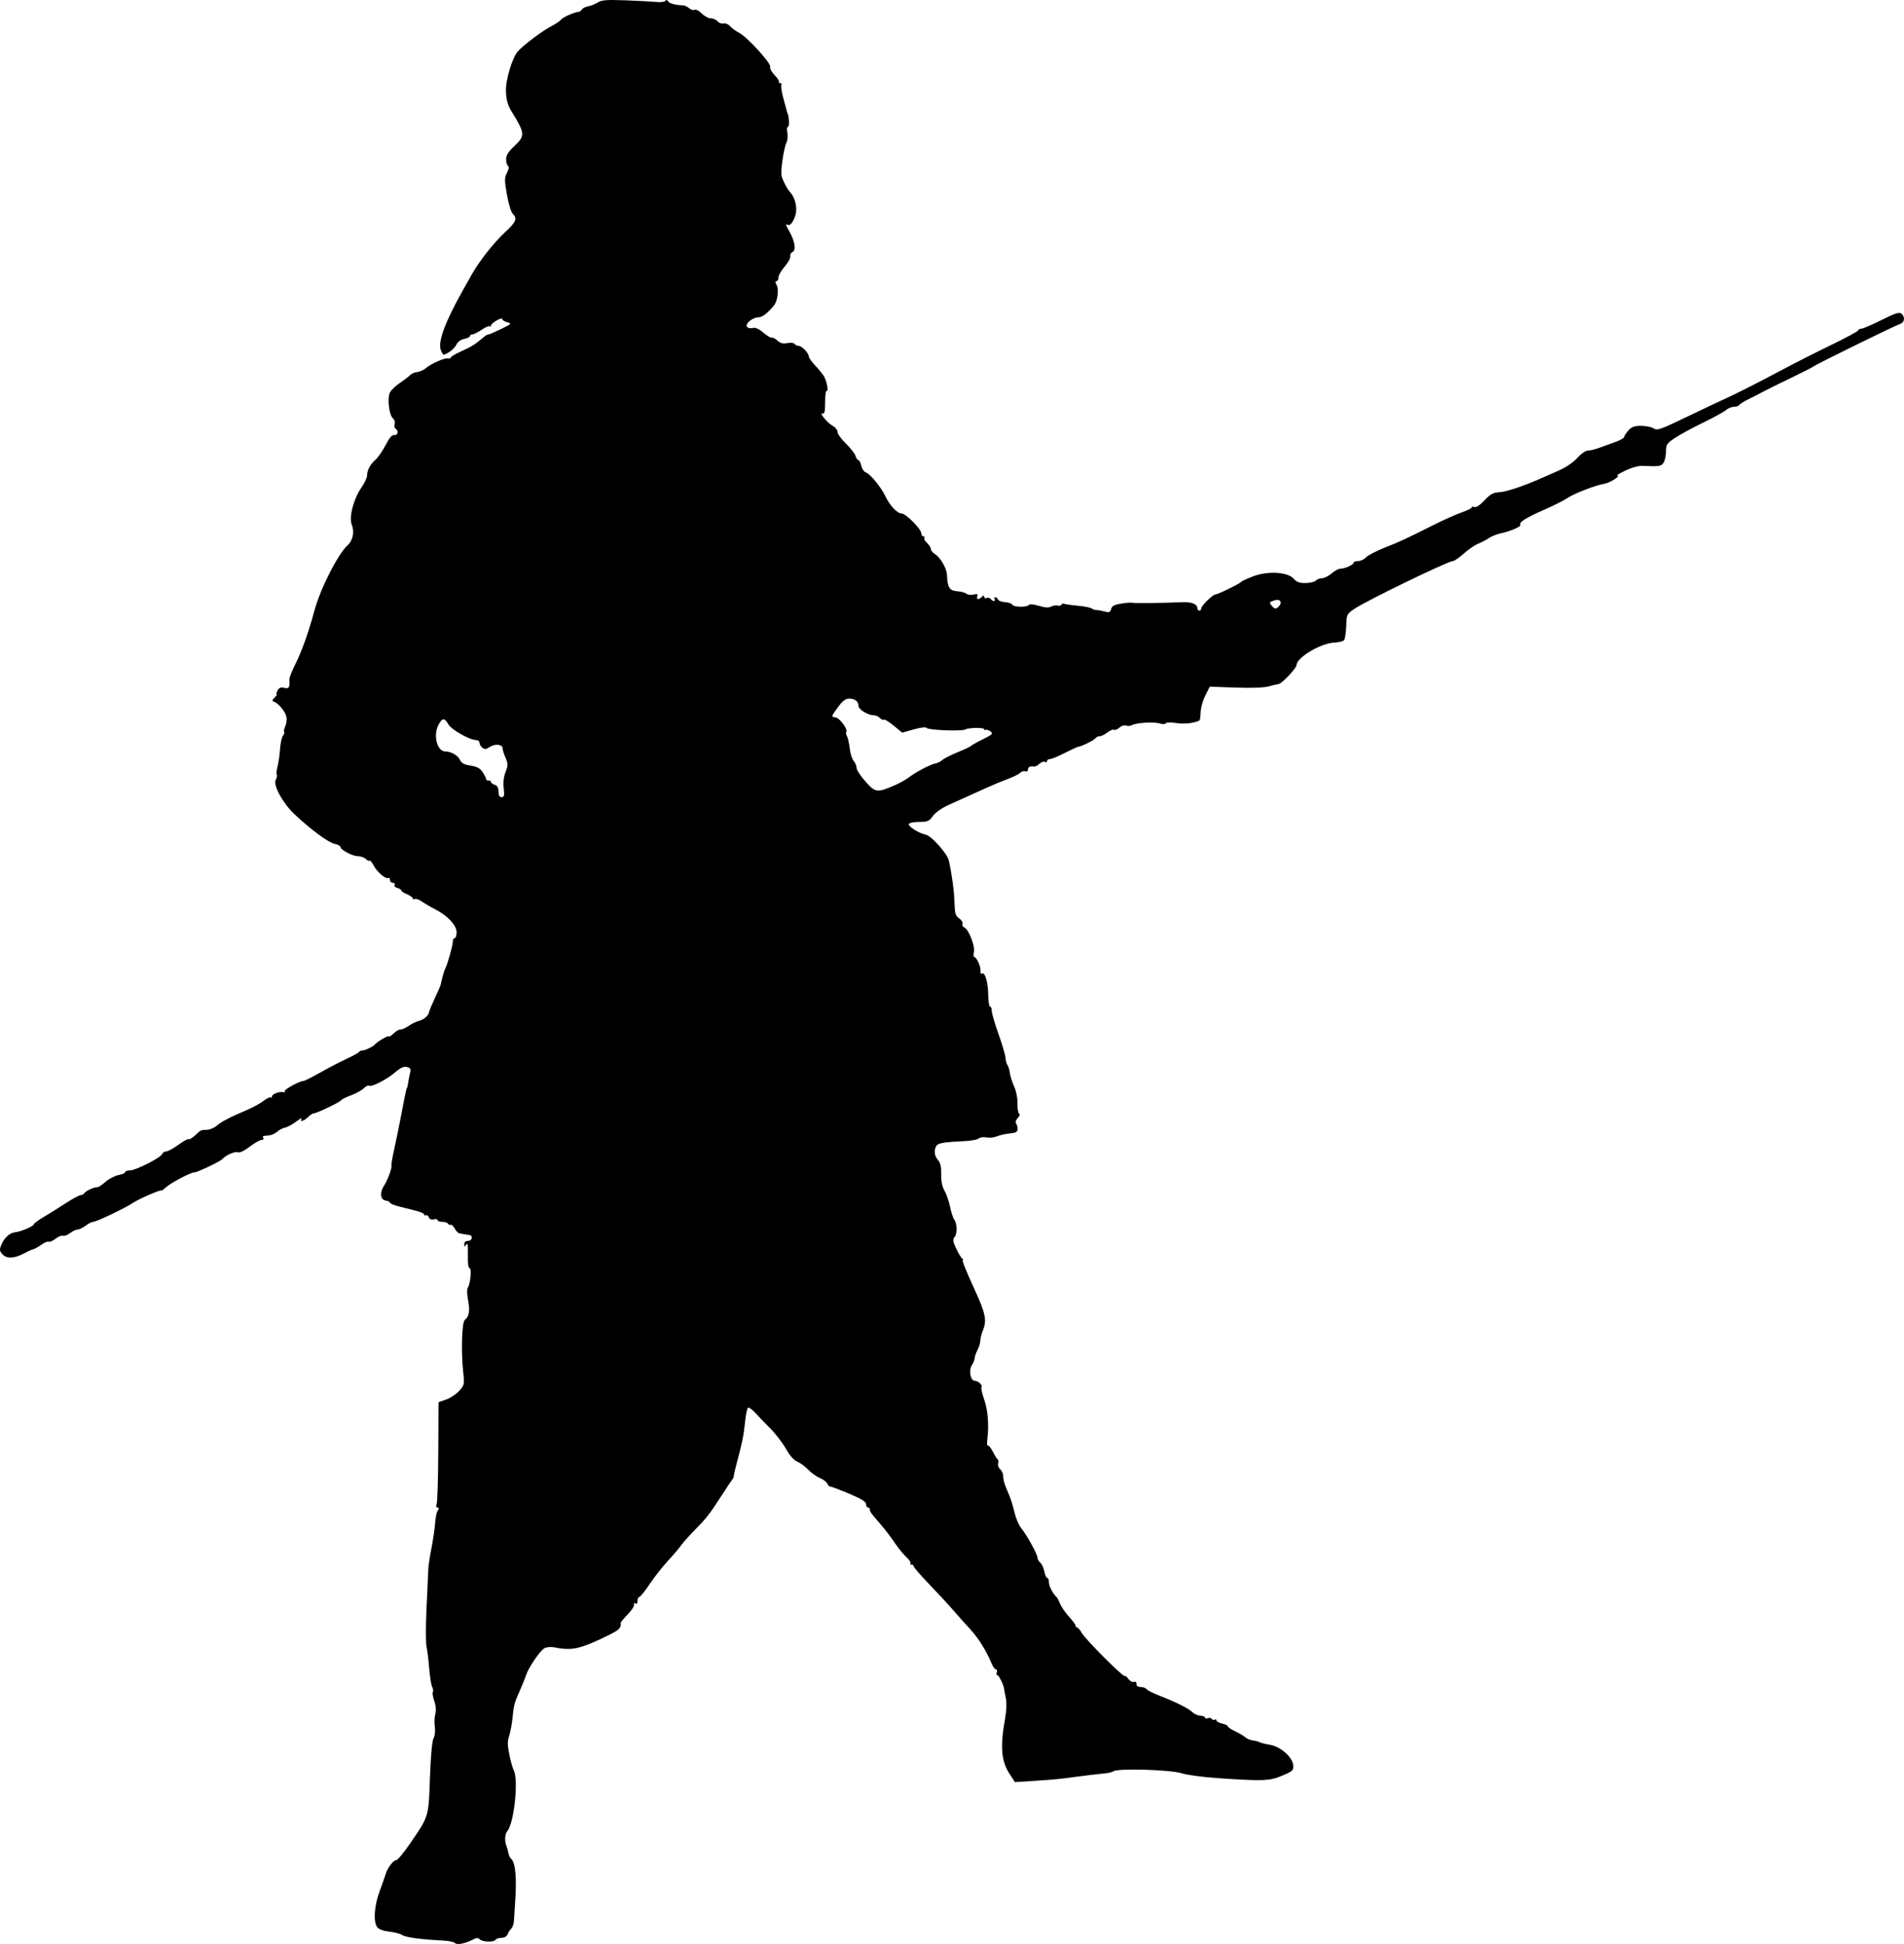 <?xml version="1.0" encoding="UTF-8" standalone="no"?>
<!-- Created with Inkscape (http://www.inkscape.org/) -->

<svg
   xmlns:dc="http://purl.org/dc/elements/1.1/"
   xmlns:cc="http://creativecommons.org/ns#"
   xmlns:rdf="http://www.w3.org/1999/02/22-rdf-syntax-ns#"
   xmlns:svg="http://www.w3.org/2000/svg"
   xmlns="http://www.w3.org/2000/svg"
   xmlns:sodipodi="http://sodipodi.sourceforge.net/DTD/sodipodi-0.dtd"
   xmlns:inkscape="http://www.inkscape.org/namespaces/inkscape"
   id="svg2"
   version="1.1"
   inkscape:version="0.48.2 r9819"
   width="999.695"
   height="1020.871"
   sodipodi:docname="cu31924023108271_0006d.png">
  <defs
     id="defs6" />
  <sodipodi:namedview
     pagecolor="#ffffff"
     bordercolor="#666666"
     borderopacity="1"
     objecttolerance="10"
     gridtolerance="10"
     guidetolerance="10"
     inkscape:pageopacity="0"
     inkscape:pageshadow="2"
     inkscape:window-width="1600"
     inkscape:window-height="876"
     id="namedview4"
     showgrid="false"
     fit-margin-top="0"
     fit-margin-left="0"
     fit-margin-right="0"
     fit-margin-bottom="0"
     inkscape:zoom="1"
     inkscape:cx="150.74005"
     inkscape:cy="680.69589"
     inkscape:window-x="0"
     inkscape:window-y="24"
     inkscape:window-maximized="1"
     inkscape:current-layer="svg2" />
  <path
     style="fill:#000000"
     d="m 238.879,1020.374 c -0.585,-0.585 -3.443,-1.173 -6.351,-1.308 -11.174,-0.518 -19.366,-1.614 -21.288,-2.846 -1.1,-0.706 -4.223,-1.53 -6.939,-1.832 -3.107,-0.346 -5.425,-1.214 -6.25,-2.342 -2.125,-2.906 -1.555,-11.261 1.289,-18.915 1.43,-3.848 2.848,-7.896 3.152,-8.996 0.838,-3.035 4.214,-7.493 5.477,-7.232 0.616,0.127 3.753,-3.593 6.973,-8.268 10.359,-15.041 10.06,-14.072 10.802,-35 0.413,-11.629 1.119,-19.363 1.901,-20.825 0.73,-1.364 1.001,-3.844 0.656,-6 -0.324,-2.021 -0.218,-5.007 0.236,-6.634 0.534,-1.915 0.356,-4.32 -0.504,-6.816 -0.731,-2.122 -1.075,-4.268 -0.765,-4.77 0.31,-0.502 0.152,-1.71 -0.353,-2.684 -0.504,-0.974 -1.208,-5.371 -1.565,-9.771 -0.356,-4.4 -0.996,-9.575 -1.422,-11.5 -0.426,-1.925 -0.406,-11.15 0.044,-20.5 0.45,-9.35 0.857,-18.35 0.903,-20 0.046,-1.65 0.743,-6.375 1.548,-10.5 0.805,-4.125 1.642,-9.525 1.859,-12 0.495,-5.632 0.812,-7.178 1.794,-8.75 0.457,-0.732 0.297,-1.25 -0.385,-1.25 -0.724,0 -0.887,-0.664 -0.431,-1.75 0.404,-0.963 0.79,-13.403 0.857,-27.646 l 0.122,-25.896 3.978,-1.38 c 2.188,-0.759 5.27,-2.794 6.848,-4.523 2.752,-3.013 2.841,-3.415 2.155,-9.723 -1.202,-11.055 -0.728,-26.427 0.85,-27.581 2.244,-1.641 2.75,-4.799 1.676,-10.461 -0.575,-3.031 -0.637,-5.806 -0.144,-6.434 1.241,-1.582 2.106,-9.505 1.105,-10.124 -0.97,-0.599 -1.139,-2.061 -1.039,-8.98 0.052,-3.614 -0.201,-4.584 -0.913,-3.5 -0.844,1.284 -0.988,1.248 -1.001,-0.25 -0.01,-1.088 0.741,-1.75 1.985,-1.75 2.302,0 2.772,-2.936 0.5,-3.125 -0.825,-0.069 -1.95,-0.237 -2.5,-0.375 -0.55,-0.138 -1.599,-0.306 -2.331,-0.375 -0.732,-0.069 -1.925,-1.235 -2.651,-2.591 -0.726,-1.356 -1.671,-2.249 -2.1,-1.984 -0.429,0.265 -1.063,0.025 -1.408,-0.534 -0.345,-0.559 -1.727,-1.016 -3.069,-1.016 -1.343,0 -2.441,-0.408 -2.441,-0.906 0,-0.499 -0.895,-0.672 -1.988,-0.387 -1.259,0.329 -2.214,-0.07 -2.605,-1.088 -0.339,-0.884 -1.02,-1.359 -1.512,-1.054 -0.492,0.304 -0.895,0.135 -0.895,-0.376 0,-0.511 -1.913,-1.406 -4.25,-1.989 -2.337,-0.583 -6.388,-1.6 -9,-2.26 -2.612,-0.66 -4.75,-1.56 -4.75,-2 0,-0.44 -1.012,-0.944 -2.25,-1.12 -2.818,-0.4 -3.233,-4.24 -0.845,-7.82 1.903,-2.853 4.29,-9.398 3.886,-10.657 -0.149,-0.464 0.492,-4.218 1.425,-8.343 0.932,-4.125 2.632,-12.45 3.776,-18.5 2.133,-11.273 2.723,-14 3.03,-14 0.097,0 0.338,-1.125 0.536,-2.5 0.198,-1.375 0.644,-3.674 0.991,-5.11 0.516,-2.135 0.223,-2.717 -1.613,-3.197 -1.634,-0.427 -3.318,0.334 -6.204,2.803 -4.443,3.803 -12.364,7.849 -13.723,7.009 -0.49,-0.303 -1.705,0.295 -2.7,1.328 -0.995,1.033 -3.962,2.685 -6.592,3.671 -2.63,0.986 -5.01,2.161 -5.289,2.611 -0.634,1.026 -12.821,6.884 -14.321,6.884 -0.609,0 -2.007,0.9 -3.107,2 -2.163,2.163 -4.579,2.746 -3.388,0.819 0.402,-0.65 -0.873,0.042 -2.834,1.537 -1.96,1.495 -4.574,2.913 -5.808,3.15 -1.234,0.238 -3.089,1.197 -4.122,2.131 -1.033,0.935 -2.884,1.811 -4.113,1.948 -1.229,0.137 -2.599,0.286 -3.044,0.332 -0.445,0.046 -0.531,0.533 -0.191,1.083 0.34,0.55 -0.08,1 -0.932,1 -0.853,0 -3.632,1.589 -6.175,3.53 -3.008,2.296 -5.268,3.327 -6.463,2.947 -1.573,-0.499 -6.34,1.655 -7.929,3.583 -0.966,1.172 -13.077,6.94 -14.571,6.94 -2.059,0 -12.559,5.541 -15.248,8.046 -1.199,1.117 -2.181,1.802 -2.181,1.521 0,-0.754 -12.078,4.508 -15.109,6.583 -3.766,2.577 -19.035,9.85 -20.68,9.85 -0.767,0 -2.539,0.9 -3.938,2 -1.398,1.1 -3.269,2.01 -4.158,2.022 -0.888,0.012 -2.712,0.866 -4.053,1.896 -1.341,1.031 -3.015,1.653 -3.721,1.382 -0.705,-0.271 -2.473,0.445 -3.929,1.59 -1.456,1.145 -3.047,1.835 -3.536,1.532 -0.489,-0.302 -2.252,0.421 -3.919,1.607 -1.666,1.186 -3.576,2.252 -4.243,2.368 -0.668,0.116 -2.789,1.067 -4.714,2.114 -5.132,2.791 -9.233,2.992 -11.433,0.561 -1.576,-1.741 -1.66,-2.433 -0.607,-4.976 1.552,-3.747 4.356,-6.298 7.276,-6.618 3.092,-0.339 9.76,-3.187 9.783,-4.179 0.01,-0.441 2.312,-2.151 5.114,-3.801 2.802,-1.65 8.028,-4.912 11.614,-7.25 3.585,-2.337 7.107,-4.25 7.827,-4.25 0.72,0 1.604,-0.478 1.965,-1.062 0.742,-1.2 5.524,-3.361 6.797,-3.071 0.46,0.104 2.362,-1.151 4.229,-2.789 1.866,-1.639 4.978,-3.276 6.914,-3.64 1.937,-0.363 3.521,-1.061 3.521,-1.549 0,-0.489 1.113,-0.889 2.474,-0.889 3.063,0 16.18,-6.656 16.921,-8.586 0.298,-0.777 1.284,-1.414 2.19,-1.414 0.906,0 3.78,-1.565 6.386,-3.479 2.606,-1.913 5,-3.218 5.319,-2.899 0.319,0.319 1.842,-0.591 3.385,-2.021 3.126,-2.899 2.826,-2.762 6.495,-2.958 1.468,-0.079 3.718,-1.067 5,-2.198 2.337,-2.061 7.057,-4.499 16.275,-8.408 2.72,-1.153 6.377,-3.189 8.127,-4.524 1.75,-1.335 3.462,-2.146 3.805,-1.803 0.343,0.343 0.623,0.129 0.623,-0.476 0,-1.277 3.811,-2.76 6,-2.335 0.825,0.16 1.17,-0.044 0.767,-0.453 -0.715,-0.726 7.668,-5.352 9.812,-5.415 0.594,-0.017 4.45,-1.944 8.569,-4.281 4.119,-2.337 10.384,-5.6 13.921,-7.25 3.537,-1.65 6.581,-3.337 6.764,-3.75 0.183,-0.412 0.977,-0.75 1.764,-0.75 1.368,0 5.353,-1.897 6.403,-3.048 1.509,-1.655 6.806,-4.812 7.28,-4.339 0.305,0.305 1.491,-0.384 2.637,-1.53 1.146,-1.146 2.801,-2.083 3.679,-2.083 0.878,0 2.818,-0.87 4.311,-1.934 1.493,-1.063 3.907,-2.233 5.363,-2.598 2.692,-0.676 4.98,-2.739 5.343,-4.819 0.11,-0.632 1.449,-3.849 2.975,-7.149 1.526,-3.3 2.83,-6.225 2.9,-6.5 0.069,-0.275 0.495,-2.06 0.946,-3.967 0.451,-1.907 1.172,-4.157 1.601,-5 1.271,-2.495 3.965,-12.109 3.965,-14.148 0,-1.037 0.45,-1.885 1,-1.885 0.55,0 1,-1.365 1,-3.033 0,-3.676 -4.723,-8.773 -11.14,-12.021 -2.398,-1.214 -5.594,-3.076 -7.103,-4.139 -1.509,-1.063 -3.196,-1.653 -3.75,-1.31 -0.554,0.342 -1.007,0.2 -1.007,-0.315 0,-0.516 -1.35,-1.497 -3,-2.18 -1.65,-0.683 -3,-1.586 -3,-2.005 0,-0.419 -0.945,-1.009 -2.101,-1.311 -1.157,-0.302 -1.804,-1.029 -1.441,-1.617 0.363,-0.587 -0.042,-1.067 -0.899,-1.067 -0.857,0 -1.559,-0.702 -1.559,-1.559 0,-0.857 -0.397,-1.314 -0.882,-1.014 -1.303,0.805 -5.926,-3.156 -7.711,-6.609 -0.855,-1.653 -1.799,-2.759 -2.099,-2.459 -0.3,0.3 -1.199,-0.108 -1.998,-0.907 -0.799,-0.799 -2.658,-1.454 -4.131,-1.456 -2.883,-0.004 -9.179,-3.367 -9.179,-4.902 0,-0.514 -1.445,-1.253 -3.211,-1.641 -3.267,-0.718 -12.522,-7.585 -20.954,-15.548 -6.136,-5.795 -11.274,-15.216 -9.8,-17.97 0.582,-1.087 0.829,-2.347 0.549,-2.8 -0.28,-0.453 -0.097,-2.356 0.406,-4.229 0.503,-1.873 1.093,-5.977 1.31,-9.12 0.217,-3.143 0.91,-6.334 1.539,-7.092 0.629,-0.758 0.906,-1.616 0.615,-1.907 -0.291,-0.291 -0.005,-1.679 0.636,-3.084 0.64,-1.406 0.878,-3.695 0.529,-5.087 -0.691,-2.751 -4.288,-7.044 -6.502,-7.759 -1.114,-0.36 -1.052,-0.779 0.321,-2.152 0.938,-0.938 1.432,-1.705 1.099,-1.705 -0.334,0 -0.123,-0.904 0.469,-2.009 0.804,-1.502 1.696,-1.853 3.535,-1.392 2.482,0.623 2.955,-0.188 2.682,-4.599 -0.051,-0.825 1.387,-4.425 3.195,-8 3.233,-6.392 7.062,-17.168 9.95,-28 3.038,-11.393 12.393,-29.804 17.457,-34.354 2.732,-2.455 3.655,-7.076 2.143,-10.727 -1.604,-3.873 0.95,-13.661 5.109,-19.582 1.609,-2.29 2.925,-5.132 2.925,-6.316 0,-2.785 1.631,-5.78 4.583,-8.416 1.297,-1.158 3.638,-4.581 5.203,-7.606 1.987,-3.841 3.353,-5.403 4.529,-5.177 1.847,0.356 2.356,-2.289 0.644,-3.347 -0.572,-0.354 -0.787,-1.442 -0.477,-2.418 0.31,-0.976 -0.083,-2.311 -0.872,-2.966 -2.09,-1.735 -3.124,-10.761 -1.566,-13.673 0.694,-1.297 3.106,-3.586 5.359,-5.086 2.253,-1.5 4.577,-3.287 5.164,-3.971 0.587,-0.684 2.249,-1.402 3.692,-1.595 1.444,-0.193 3.438,-1.068 4.433,-1.944 2.654,-2.338 9.732,-5.524 11.648,-5.242 0.913,0.134 1.66,-0.105 1.66,-0.531 0,-0.426 2.618,-1.95 5.817,-3.385 5.144,-2.309 6.91,-3.444 11.891,-7.644 0.664,-0.56 1.576,-1.019 2.025,-1.019 0.45,0 3.445,-1.288 6.656,-2.863 5.465,-2.68 5.671,-2.905 3.225,-3.519 -1.438,-0.361 -2.614,-1.123 -2.614,-1.694 0,-0.571 -1.35,-0.24 -3,0.735 -1.65,0.975 -3,2.2 -3,2.723 0,0.523 -0.279,0.672 -0.621,0.33 -0.341,-0.341 -2.246,0.484 -4.232,1.833 -1.986,1.35 -4.182,2.454 -4.879,2.454 -0.697,0 -1.268,0.394 -1.268,0.875 0,0.481 -1.355,1.146 -3.011,1.477 -1.823,0.365 -3.435,1.533 -4.085,2.96 -0.591,1.297 -2.384,3.131 -3.986,4.077 -2.877,1.699 -2.926,1.689 -4.097,-0.881 -1.891,-4.151 1.883,-14.611 11.367,-31.508 1.389,-2.475 3.539,-6.3 4.777,-8.5 3.942,-7.006 11.681,-16.835 17.447,-22.161 5.857,-5.41 6.595,-7.189 4.042,-9.742 -0.85,-0.85 -2.214,-5.377 -3.032,-10.06 -1.326,-7.597 -1.322,-8.832 0.042,-11.469 0.962,-1.86 1.159,-3.183 0.532,-3.571 -0.548,-0.339 -0.996,-1.914 -0.996,-3.502 0,-2.121 1.172,-3.984 4.422,-7.031 5.647,-5.293 5.54,-6.574 -1.5,-17.965 -2.045,-3.31 -2.826,-6.075 -3.013,-10.676 -0.242,-5.938 3.372,-17.922 6.378,-21.151 3.227,-3.467 13.014,-10.776 17.483,-13.055 2.125,-1.084 4.433,-2.656 5.127,-3.493 1.103,-1.329 7.157,-3.961 9.39,-4.082 0.433,-0.023 1.117,-0.578 1.521,-1.232 0.404,-0.654 1.922,-1.404 3.372,-1.667 1.451,-0.263 3.698,-1.173 4.994,-2.023 1.902,-1.246 4.668,-1.458 14.341,-1.097 6.591,0.246 13.897,0.636 16.234,0.866 2.337,0.23 4.531,-0.036 4.875,-0.593 0.396,-0.641 0.911,-0.55 1.405,0.25 0.699,1.131 3.743,1.951 7.97,2.148 0.825,0.038 2.259,0.729 3.187,1.535 0.928,0.806 2.187,1.156 2.798,0.779 0.611,-0.378 2.276,0.478 3.699,1.902 1.424,1.424 3.597,2.589 4.83,2.589 1.233,0 2.827,0.706 3.544,1.57 0.716,0.863 2.096,1.362 3.066,1.108 0.97,-0.254 2.552,0.411 3.517,1.477 0.965,1.066 3.128,2.644 4.807,3.507 4.192,2.155 16.868,16.073 16.207,17.796 -0.291,0.757 0.759,2.724 2.332,4.37 1.573,1.646 2.595,3.258 2.27,3.582 -0.324,0.324 -0.038,0.59 0.636,0.59 0.674,0 0.956,0.436 0.627,0.968 -0.329,0.533 0.117,3.57 0.99,6.75 0.874,3.18 1.757,6.457 1.963,7.282 0.206,0.825 0.458,1.5 0.56,1.5 0.102,0 0.309,1.462 0.459,3.25 0.15,1.788 -0.113,3.25 -0.585,3.25 -0.472,0 -0.583,1.377 -0.246,3.06 0.337,1.683 0.123,4.045 -0.475,5.25 -1.417,2.855 -3.228,15.335 -2.54,17.505 1.037,3.27 2.873,6.707 4.61,8.632 2.532,2.804 3.749,8.046 2.71,11.67 -1.064,3.711 -2.87,6.062 -4.08,5.314 -1.331,-0.822 -1.086,0.106 0.993,3.763 2.73,4.802 3.465,9.737 1.561,10.468 -0.839,0.322 -1.394,1.356 -1.235,2.297 0.16,0.942 -1.172,3.377 -2.958,5.412 -1.786,2.035 -3.248,4.584 -3.248,5.665 0,1.081 -0.466,1.965 -1.035,1.965 -0.685,0 -0.654,0.713 0.091,2.105 1.254,2.343 0.485,8.277 -1.373,10.602 -3.201,4.005 -6.189,6.292 -8.219,6.292 -2.976,0 -7.014,3.302 -6.015,4.919 0.427,0.691 1.733,1.001 2.943,0.697 1.498,-0.376 3.253,0.376 5.641,2.416 1.906,1.629 3.907,2.817 4.445,2.639 0.538,-0.178 1.888,0.526 3,1.564 1.479,1.381 2.874,1.729 5.194,1.295 1.767,-0.33 3.454,-0.136 3.809,0.438 0.35,0.567 1.326,1.031 2.168,1.031 1.673,0 5.265,3.813 5.318,5.644 0.018,0.629 1.445,2.654 3.171,4.5 1.726,1.846 3.812,4.382 4.635,5.636 1.569,2.391 2.734,8.651 1.464,7.866 -0.405,-0.25 -0.736,2.431 -0.736,5.958 0,4.883 -0.313,6.294 -1.313,5.912 -2.261,-0.864 2.471,4.963 5.229,6.439 1.421,0.761 2.584,2.215 2.584,3.231 0,1.016 1.969,3.753 4.376,6.081 2.407,2.328 4.687,5.246 5.067,6.483 0.38,1.238 1.076,2.25 1.545,2.25 0.469,0 1.145,1.33 1.502,2.955 0.357,1.625 1.449,3.209 2.427,3.519 2.205,0.7 8.02,7.806 10.239,12.513 2.279,4.834 6.199,9.012 8.46,9.017 2.225,0.005 10.384,8.215 10.384,10.45 0,0.851 0.477,1.546 1.059,1.546 0.582,0 0.818,0.39 0.524,0.866 -0.294,0.476 0.354,1.671 1.441,2.655 1.087,0.984 1.976,2.39 1.976,3.125 0,0.735 0.926,1.903 2.057,2.595 2.973,1.819 6.325,7.647 6.441,11.198 0.206,6.343 1.332,8.14 5.262,8.405 2.004,0.135 4.222,0.725 4.929,1.312 0.707,0.587 2.404,0.786 3.772,0.443 1.952,-0.49 2.362,-0.299 1.906,0.888 -0.694,1.808 0.752,1.994 2.434,0.312 0.898,-0.898 1.2,-0.905 1.2,-0.031 0,0.643 0.629,0.927 1.399,0.632 0.769,-0.295 1.696,-0.056 2.059,0.531 0.363,0.587 1.11,1.068 1.66,1.068 0.55,0 0.722,-0.45 0.382,-1 -0.34,-0.55 -0.179,-1 0.358,-1 0.537,0 1.153,0.531 1.369,1.18 0.216,0.649 1.929,1.286 3.805,1.416 1.877,0.13 3.575,0.724 3.773,1.32 0.444,1.331 7.851,1.45 8.661,0.14 0.354,-0.572 2.412,-0.395 5.218,0.45 3.304,0.994 5.185,1.1 6.553,0.368 1.055,-0.565 2.544,-0.787 3.309,-0.494 0.764,0.293 1.66,0.096 1.991,-0.439 0.331,-0.535 0.922,-0.774 1.314,-0.532 0.392,0.242 3.585,0.706 7.096,1.031 3.511,0.325 6.871,0.972 7.468,1.44 0.597,0.467 1.76,0.854 2.585,0.86 0.825,0.006 2.765,0.348 4.311,0.76 2.344,0.625 2.902,0.404 3.355,-1.329 0.411,-1.571 1.677,-2.26 5.189,-2.822 2.555,-0.409 5.093,-0.618 5.641,-0.464 1.173,0.33 17.475,0.161 25.84,-0.269 5.638,-0.289 8.664,0.918 8.664,3.457 0,0.511 0.45,0.929 1,0.929 0.55,0 1,-0.517 1,-1.149 0,-1.385 6.087,-7.351 7.5,-7.351 1.276,0 12.831,-5.668 13.513,-6.628 0.282,-0.397 3.127,-1.7 6.321,-2.896 7.729,-2.892 18.069,-2.256 21.192,1.304 1.526,1.74 3.055,2.299 6.2,2.265 2.296,-0.025 4.737,-0.607 5.424,-1.295 0.687,-0.688 2.172,-1.251 3.3,-1.251 1.127,-6.7e-4 3.357,-1.126 4.955,-2.5 1.598,-1.374 3.714,-2.499 4.703,-2.499 2.345,0 6.891,-2.085 6.891,-3.161 0,-0.462 1.055,-0.839 2.345,-0.839 1.29,0 3.118,-0.854 4.063,-1.899 0.945,-1.044 5.402,-3.358 9.905,-5.143 8.315,-3.295 10.217,-4.18 26.187,-12.183 4.95,-2.481 11.363,-5.334 14.25,-6.341 2.888,-1.007 5.25,-2.177 5.25,-2.601 0,-0.424 0.655,-0.52 1.457,-0.212 0.885,0.34 2.946,-1.036 5.25,-3.504 3.092,-3.312 4.533,-4.099 7.793,-4.26 3.519,-0.173 12.875,-3.299 22,-7.351 1.65,-0.733 5.781,-2.544 9.181,-4.025 3.668,-1.598 7.602,-4.276 9.677,-6.587 1.923,-2.142 4.42,-3.895 5.549,-3.895 1.129,0 3.749,-0.625 5.823,-1.388 2.074,-0.763 5.908,-2.151 8.52,-3.083 2.612,-0.932 4.75,-2.104 4.75,-2.605 0,-0.5 0.981,-2.038 2.18,-3.417 1.736,-1.997 3.116,-2.508 6.777,-2.508 2.529,0 5.485,0.614 6.57,1.364 1.766,1.222 3.595,0.582 17.473,-6.11 8.525,-4.111 16.85,-8.06 18.5,-8.777 5.217,-2.266 19.589,-9.521 31.5,-15.903 6.325,-3.389 17.913,-9.267 25.75,-13.062 7.838,-3.795 14.25,-7.263 14.25,-7.707 0,-0.444 0.684,-0.807 1.52,-0.807 0.836,0 5.599,-2.049 10.584,-4.552 7.187,-3.61 9.358,-4.309 10.48,-3.378 2.145,1.78 1.7,4.707 -0.834,5.492 -2.595,0.804 -43.748,21.014 -45.25,22.223 -0.55,0.442 -5.95,3.186 -12,6.096 -6.05,2.91 -12.575,6.148 -14.5,7.194 -1.925,1.047 -5.394,2.821 -7.709,3.942 -2.315,1.122 -4.479,2.477 -4.809,3.011 -0.33,0.534 -1.614,0.972 -2.853,0.972 -1.239,0 -3.133,0.787 -4.209,1.75 -1.076,0.963 -6.448,3.919 -11.939,6.57 -5.49,2.651 -12.119,6.251 -14.73,8 -4.361,2.921 -4.748,3.511 -4.75,7.239 -10e-4,2.232 -0.614,4.896 -1.362,5.919 -1.324,1.811 -2.269,1.938 -11.328,1.529 -1.753,-0.079 -5.578,1.006 -8.5,2.413 -2.922,1.406 -4.957,2.562 -4.523,2.569 2.401,0.036 -3.418,3.859 -6.789,4.46 -5.077,0.906 -16.172,5.259 -19.705,7.731 -1.488,1.041 -6.888,3.733 -12,5.983 -9.469,4.166 -13.119,6.505 -12.278,7.866 0.538,0.87 -5.339,3.371 -10.517,4.475 -1.925,0.41 -4.625,1.512 -6,2.447 -1.375,0.936 -3.934,2.272 -5.686,2.971 -1.752,0.698 -5.127,3.02 -7.5,5.16 -2.373,2.14 -4.921,3.897 -5.663,3.905 -2.575,0.027 -45.477,20.843 -51.735,25.102 -3.99,2.716 -4.089,2.922 -4.31,9.066 -0.125,3.458 -0.643,6.789 -1.152,7.402 -0.509,0.613 -2.815,1.189 -5.124,1.28 -7.091,0.278 -19.83,7.87 -19.83,11.819 0,1.573 -7.755,9.817 -9.337,9.925 -0.64,0.044 -2.963,0.591 -5.163,1.217 -2.53,0.72 -8.966,0.961 -17.516,0.658 l -13.516,-0.479 -1.665,3.262 c -2.155,4.222 -3.101,7.538 -3.213,11.262 -0.049,1.65 -0.315,3.112 -0.59,3.248 -2.873,1.425 -7.929,1.985 -12.052,1.333 -2.838,-0.449 -5.249,-0.403 -5.563,0.104 -0.305,0.493 -1.528,0.586 -2.72,0.207 -3.404,-1.083 -13.069,-0.522 -15.326,0.889 -0.638,0.399 -1.892,0.444 -2.787,0.101 -0.911,-0.35 -2.463,0.132 -3.527,1.095 -1.045,0.946 -2.325,1.456 -2.845,1.135 -0.52,-0.321 -2.082,0.31 -3.471,1.402 -1.389,1.093 -3.215,1.986 -4.059,1.986 -0.843,0 -1.816,0.457 -2.161,1.015 -0.631,1.021 -7.125,4.259 -8.991,4.483 -0.55,0.066 -3.8,1.556 -7.221,3.311 -3.422,1.755 -6.909,3.191 -7.75,3.191 -0.841,0 -1.529,0.477 -1.529,1.059 0,0.582 -0.478,0.763 -1.063,0.402 -0.585,-0.361 -1.878,0.081 -2.875,0.983 -0.997,0.902 -2.206,1.568 -2.687,1.48 -2.122,-0.388 -3.375,0.185 -3.375,1.545 0,0.833 -0.593,1.241 -1.371,0.942 -0.754,-0.289 -1.992,0.079 -2.75,0.819 -0.758,0.74 -3.629,2.172 -6.379,3.183 -2.75,1.01 -7.7,3.063 -11,4.562 -7.73,3.51 -11.612,5.262 -19.659,8.872 -4.066,1.824 -7.392,4.119 -8.765,6.047 -1.956,2.748 -2.775,3.106 -7.085,3.106 -2.68,0 -5.147,0.443 -5.481,0.985 -0.741,1.199 4.93,4.867 8.796,5.69 3.064,0.652 11.366,9.975 12.177,13.674 1.607,7.332 2.776,16.053 2.94,21.921 0.161,5.778 0.52,7.002 2.45,8.354 1.244,0.871 2.035,2.175 1.758,2.898 -0.277,0.722 0.121,1.553 0.885,1.847 2.272,0.872 5.746,9.574 5.104,12.785 -0.313,1.566 -0.203,2.847 0.245,2.847 1.219,0 3.509,5.23 3.223,7.359 -0.138,1.023 0.171,1.599 0.685,1.281 1.63,-1.007 3.25,4.283 3.35,10.935 0.053,3.533 0.497,6.424 0.987,6.424 0.49,0 0.891,1.012 0.891,2.25 1.6e-4,1.238 1.584,6.68 3.519,12.094 1.935,5.414 3.592,11.039 3.681,12.5 0.089,1.461 0.56,3.187 1.045,3.836 0.485,0.649 1.054,2.536 1.264,4.194 0.21,1.658 1.219,4.843 2.244,7.077 1.076,2.347 1.813,6.065 1.745,8.806 -0.064,2.609 0.32,5.041 0.855,5.403 0.575,0.39 0.278,1.353 -0.725,2.356 -1.026,1.026 -1.362,2.149 -0.85,2.841 0.466,0.629 0.819,1.983 0.785,3.007 -0.048,1.431 -0.984,1.947 -4.039,2.223 -2.187,0.198 -5.227,0.877 -6.756,1.511 -1.529,0.633 -4.061,0.895 -5.628,0.582 -1.566,-0.313 -3.343,-0.075 -3.947,0.529 -0.604,0.604 -3.933,1.234 -7.396,1.399 -10.95,0.522 -13.948,1.021 -14.869,2.477 -1.427,2.254 -1.075,5.379 0.842,7.478 1.275,1.397 1.743,3.476 1.676,7.439 -0.062,3.629 0.517,6.546 1.703,8.574 0.988,1.691 2.312,5.516 2.941,8.5 0.629,2.984 1.615,6.011 2.191,6.726 1.551,1.926 1.669,7.481 0.195,9.2 -1.061,1.237 -0.918,2.288 0.814,6 1.155,2.475 2.575,4.831 3.155,5.235 0.58,0.404 0.742,0.742 0.36,0.75 -0.636,0.014 1.396,5.131 6.161,15.515 5.769,12.571 6.527,16.237 4.418,21.372 -0.762,1.855 -1.387,4.33 -1.391,5.5 -0.003,1.17 -0.678,3.417 -1.5,4.992 -0.822,1.575 -1.494,3.504 -1.494,4.285 0,0.781 -0.662,2.432 -1.472,3.667 -1.743,2.66 -0.701,8.183 1.544,8.183 1.86,0 4.208,2.238 3.519,3.353 -0.295,0.478 0.357,3.413 1.45,6.523 1.94,5.52 2.546,13.332 1.619,20.871 -0.253,2.061 -0.12,3.536 0.297,3.279 0.417,-0.258 1.61,1.206 2.65,3.253 1.041,2.047 2.182,3.855 2.536,4.019 0.354,0.164 0.435,1.095 0.18,2.07 -0.255,0.975 0.243,2.358 1.106,3.075 0.863,0.716 1.57,2.351 1.57,3.633 0,1.282 0.513,3.589 1.141,5.128 0.627,1.538 1.699,4.147 2.381,5.797 0.682,1.65 1.795,5.389 2.473,8.308 0.678,2.92 2.223,6.52 3.433,8 2.946,3.604 8.573,13.813 8.573,15.554 0,0.766 0.663,1.943 1.474,2.616 0.81,0.673 1.761,2.753 2.111,4.622 0.351,1.87 1.038,3.4 1.526,3.4 0.489,0 0.889,1.025 0.889,2.277 0,1.995 2.214,6.271 3.999,7.723 0.338,0.275 1.161,1.854 1.829,3.508 0.668,1.655 2.78,4.717 4.693,6.806 1.913,2.089 3.479,4.222 3.479,4.742 0,0.519 0.353,0.944 0.784,0.944 0.431,0 1.596,1.373 2.587,3.051 2.109,3.57 21.723,23.188 22.453,22.458 0.273,-0.273 1.146,0.431 1.94,1.565 0.794,1.133 2.072,1.82 2.84,1.525 0.804,-0.309 1.396,0.087 1.396,0.933 0,1.403 0.416,1.642 3.25,1.869 0.688,0.055 1.7,0.595 2.25,1.2 0.55,0.605 3.7,2.142 7,3.416 8.191,3.161 14.949,6.575 16.926,8.553 0.906,0.906 2.755,1.711 4.11,1.789 1.354,0.078 2.463,0.528 2.463,0.999 3.9e-4,0.471 0.661,0.604 1.469,0.294 0.807,-0.31 1.738,-0.126 2.069,0.409 0.331,0.535 1.02,0.714 1.532,0.397 0.512,-0.316 0.931,-0.135 0.931,0.404 0,0.539 1.35,1.276 3,1.638 1.65,0.362 3,1.022 3,1.466 0,0.444 1.688,1.59 3.75,2.548 2.062,0.958 4.489,2.385 5.391,3.171 0.903,0.786 2.722,1.544 4.042,1.685 1.321,0.141 2.875,0.549 3.454,0.907 0.579,0.358 3.018,0.965 5.42,1.349 5.543,0.886 11.918,6.509 12.23,10.786 0.195,2.673 -0.278,3.116 -5.788,5.418 -6.739,2.816 -9.713,2.934 -33.5,1.334 -8.079,-0.543 -16.714,-1.704 -19.5,-2.622 -5.501,-1.812 -32.911,-2.641 -35.449,-1.073 -0.759,0.469 -2.544,0.96 -3.966,1.091 -3.182,0.293 -11.384,1.265 -16.086,1.907 -8.474,1.157 -11.099,1.414 -21.161,2.068 l -10.661,0.693 -2.551,-3.863 c -4.694,-7.109 -5.335,-14.367 -2.619,-29.637 0.727,-4.089 0.885,-8.251 0.398,-10.5 -0.444,-2.049 -0.839,-4.176 -0.879,-4.726 -0.144,-2.006 -2.794,-7.5 -3.618,-7.5 -0.466,0 -0.588,-0.675 -0.272,-1.5 0.317,-0.825 0.121,-1.5 -0.434,-1.5 -0.555,0 -1.519,-1.238 -2.143,-2.75 -2.887,-7.001 -6.976,-13.555 -11.562,-18.531 -2.75,-2.984 -6.8,-7.519 -9,-10.079 -2.2,-2.56 -7.713,-8.517 -12.25,-13.239 -4.537,-4.722 -8.25,-8.994 -8.25,-9.493 0,-0.499 -0.525,-0.908 -1.167,-0.908 -0.642,0 -0.868,-0.299 -0.503,-0.664 0.365,-0.365 -0.607,-1.827 -2.161,-3.25 -1.553,-1.423 -4.328,-4.836 -6.165,-7.586 -1.837,-2.75 -5.093,-7.025 -7.235,-9.5 -5.332,-6.161 -5.769,-6.764 -5.769,-7.958 0,-0.573 -0.45,-1.042 -1,-1.042 -0.55,0 -1.001,-0.787 -1.002,-1.75 -0.002,-1.254 -2.526,-2.813 -8.907,-5.5 -4.897,-2.062 -9.348,-3.75 -9.891,-3.75 -0.542,0 -1.253,-0.695 -1.579,-1.545 -0.326,-0.85 -2.062,-2.163 -3.857,-2.918 -1.795,-0.755 -4.554,-2.727 -6.132,-4.382 -1.577,-1.655 -4.149,-3.54 -5.715,-4.189 -1.821,-0.754 -3.989,-3.214 -6.014,-6.823 -1.742,-3.104 -5.47,-7.943 -8.285,-10.753 -2.815,-2.811 -6.42,-6.55 -8.009,-8.309 -1.59,-1.76 -3.235,-2.835 -3.656,-2.39 -0.421,0.445 -1.029,3.284 -1.352,6.309 -0.932,8.743 -1.286,10.476 -5.207,25.5 -0.431,1.65 -0.808,3.45 -0.839,4 -0.031,0.55 -0.288,1.225 -0.571,1.5 -0.283,0.275 -2.983,4.322 -6,8.992 -6.303,9.759 -7.645,11.468 -14.485,18.451 -2.75,2.807 -5.773,6.219 -6.717,7.58 -0.945,1.362 -4.008,4.951 -6.807,7.976 -2.799,3.025 -7.123,8.537 -9.609,12.25 -2.486,3.712 -4.936,6.75 -5.443,6.75 -0.508,0 -0.923,0.927 -0.923,2.059 0,1.276 -0.43,1.793 -1.13,1.361 -0.668,-0.413 -0.953,-0.167 -0.697,0.601 0.238,0.715 -1.274,3.041 -3.36,5.169 -2.086,2.128 -3.745,4.194 -3.685,4.59 0.365,2.424 -0.778,3.555 -6.378,6.317 -14.563,7.18 -19.03,8.212 -27.895,6.446 -2.2,-0.438 -4.474,-0.282 -5.737,0.394 -2.267,1.213 -8.405,10.223 -9.634,14.143 -0.418,1.331 -1.757,4.671 -2.976,7.421 -3.224,7.272 -3.423,7.989 -4.105,14.801 -0.342,3.409 -1.153,7.774 -1.803,9.699 -0.923,2.733 -0.899,4.883 0.107,9.811 0.709,3.471 1.74,7.154 2.291,8.184 2.62,4.895 0.238,27.729 -3.329,31.91 -1.368,1.604 -1.546,5.311 -0.388,8.094 0.343,0.825 0.758,2.4 0.922,3.5 0.164,1.1 0.812,2.45 1.442,3 2.344,2.049 3.043,10.349 2.022,24 -0.247,3.3 -0.498,7.205 -0.558,8.679 -0.06,1.473 -0.696,3.273 -1.415,4 -0.718,0.727 -1.604,2.109 -1.969,3.071 -0.385,1.016 -1.7,1.75 -3.135,1.75 -1.36,0 -2.75,0.45 -3.09,1 -0.857,1.387 -6.843,1.257 -8.28,-0.18 -0.906,-0.906 -1.706,-0.903 -3.45,0.015 -4.124,2.171 -8.499,3.036 -9.631,1.904 z m 25.588,-606.463 c -0.343,-3.041 0.008,-6.074 0.985,-8.516 1.298,-3.245 1.322,-4.258 0.164,-7.026 -1.314,-3.142 -1.488,-3.704 -1.751,-5.667 -0.249,-1.86 -4.068,-2.151 -6.584,-0.502 -2.057,1.348 -2.84,1.431 -4.046,0.43 -0.822,-0.682 -1.495,-1.861 -1.495,-2.618 0,-0.758 -0.787,-1.377 -1.75,-1.376 -3.35,0.003 -12.953,-5.42 -14.562,-8.223 -2.062,-3.593 -3.261,-3.506 -5.272,0.384 -2.825,5.463 -0.61,13.837 3.66,13.837 3.045,0 6.643,2.086 7.736,4.485 0.762,1.672 2.208,2.441 5.527,2.939 3.339,0.501 4.96,1.369 6.303,3.375 0.994,1.486 1.839,3.151 1.878,3.701 0.039,0.55 0.613,0.887 1.276,0.75 0.662,-0.138 1.205,0.17 1.205,0.683 0,0.513 0.9,1.218 2,1.567 1.401,0.445 2,1.513 2,3.567 0,2.044 0.494,2.933 1.63,2.933 1.352,0 1.539,-0.806 1.098,-4.724 z m 205.231,-1.473 c 2.496,-1.07 5.889,-2.974 7.54,-4.23 3.776,-2.875 11.386,-6.851 13.949,-7.288 1.071,-0.183 2.682,-0.997 3.58,-1.81 0.898,-0.812 4.521,-2.649 8.052,-4.082 3.531,-1.433 6.645,-2.9 6.92,-3.259 0.275,-0.36 3.095,-1.944 6.267,-3.521 5.166,-2.569 5.584,-3.001 4.011,-4.151 -0.966,-0.706 -2.098,-1.072 -2.517,-0.813 -0.419,0.259 -0.761,0.106 -0.76,-0.339 9.3e-4,-0.98 -8.297,-0.862 -9.92,0.141 -1.692,1.046 -19.466,0.349 -20.237,-0.793 -0.411,-0.609 -2.944,-0.331 -6.764,0.741 l -6.107,1.714 -4.512,-3.697 c -2.481,-2.033 -4.779,-3.43 -5.105,-3.103 -0.327,0.327 -1.247,-0.06 -2.046,-0.859 -0.799,-0.799 -2.251,-1.452 -3.227,-1.452 -3.09,0 -8.082,-3.058 -8.082,-4.951 0,-2.378 -1.912,-3.834 -5,-3.808 -1.763,0.015 -3.384,1.235 -5.5,4.14 -3.965,5.444 -3.958,5.414 -1.388,5.791 2.13,0.313 6.575,6.473 5.47,7.579 -0.281,0.281 -0.11,1.261 0.38,2.177 0.49,0.916 1.149,3.859 1.464,6.539 0.315,2.681 1.248,5.62 2.074,6.532 0.825,0.912 1.5,2.531 1.5,3.599 0,1.067 2.117,4.31 4.704,7.206 5.242,5.867 5.999,5.966 15.255,1.999 z m 202.005,-94.259 c 1.676,-2.02 0.322,-3.764 -2.298,-2.96 -2.99,0.918 -3.128,1.155 -1.686,2.892 1.579,1.903 2.448,1.918 3.984,0.068 z"
     id="path2987"
     inkscape:connector-curvature="0" />
</svg>
